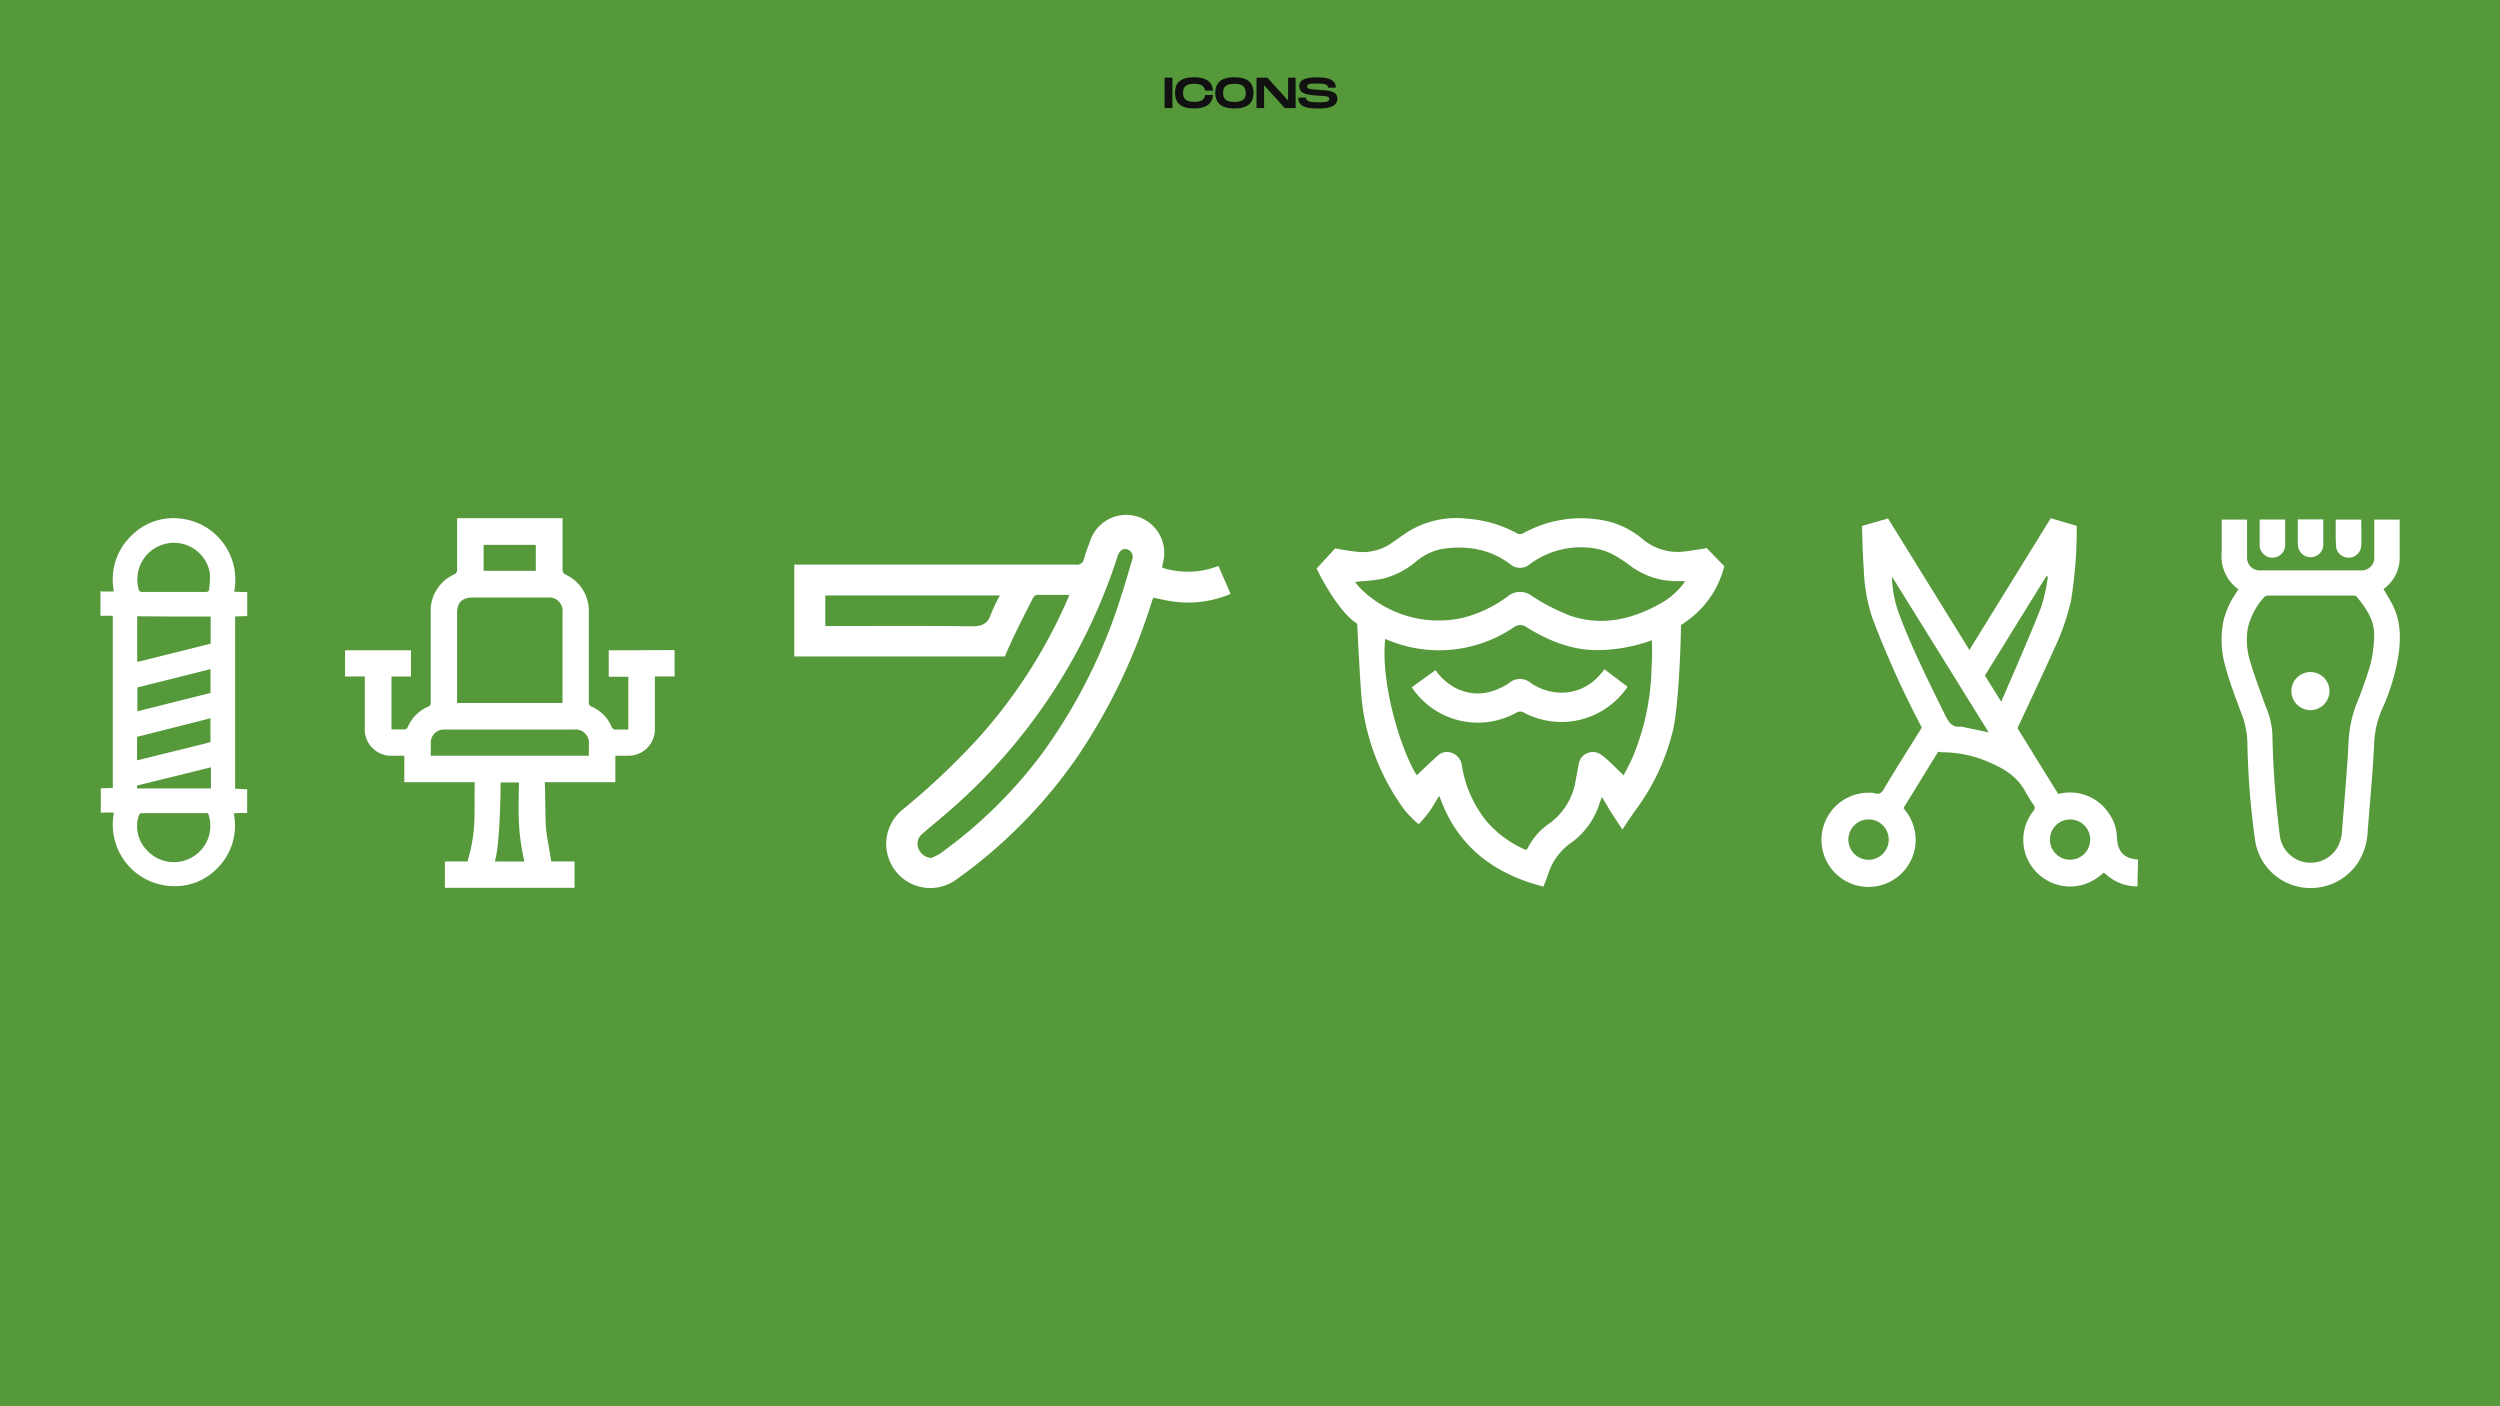 <svg xmlns="http://www.w3.org/2000/svg" viewBox="0 0 460.8 259.2"><defs><style>.cls-1{isolation:isolate;}.cls-2{fill:#55993b;}.cls-3{fill:#fff;fill-rule:evenodd;}.cls-4{fill:#111;}</style></defs><title>7-Biel</title><g id="Retângulo_1" data-name="Retângulo 1" class="cls-1"><g id="Retângulo_1-2" data-name="Retângulo 1"><rect class="cls-2" width="460.8" height="259.2"/></g></g><g id="Forma_1" data-name="Forma 1" class="cls-1"><g id="Forma_1-2" data-name="Forma 1"><path class="cls-3" d="M224.58,104.31a15.42,15.42,0,0,1-10.35.33c0-.31.06-.57.1-.83A7,7,0,0,0,200.85,100a29.61,29.61,0,0,0-1.06,3,1.26,1.26,0,0,1-1.47,1.07q-22.9,0-45.8,0l-6.12,0s0,4.29,0,6.19c0,.78,0,2.35,0,2.35s0,2.25,0,2.35V121l6.19,0s12.53,0,28.44,0h4.17s1.05-2.42,1.62-3.6c1.15-2.4,2.35-4.77,3.56-7.13.14-.27.46-.61.71-.62,2,0,3.93,0,6,0-.1.26-.15.42-.22.58a94.84,94.84,0,0,1-16.51,25.78,132.5,132.5,0,0,1-13.83,13.09,8.13,8.13,0,0,0,9.9,12.9,91.76,91.76,0,0,0,22.25-22.65,108.32,108.32,0,0,0,13.5-28.08c.12-.38.26-.75.39-1.1,1.19.23,2.25.49,3.33.65a20,20,0,0,0,10.93-1.35Zm-41.93,8.86c-.6,1.9-1.76,2.3-3.66,2.27-8.59-.12-17.18-.05-25.76-.05h-1.11v-5.63h32.19A26,26,0,0,0,182.66,113.18Zm26-9.92c-.65,2.21-1.27,4.43-2,6.61A99.59,99.59,0,0,1,192,139a86,86,0,0,1-18.73,18.34,10.4,10.4,0,0,1-1.63.8,2.73,2.73,0,0,1-2.33-1.69,2.32,2.32,0,0,1,.66-2.73c1.22-1.07,2.48-2.1,3.71-3.15a104.48,104.48,0,0,0,32.09-47.36c.09-.25.16-.51.25-.76.35-1,1-1.41,1.78-1.19A1.47,1.47,0,0,1,208.65,103.26Z" transform="translate(0 0)"/></g></g><g id="Forma_2" data-name="Forma 2" class="cls-1"><g id="Forma_2-2" data-name="Forma 2"><path class="cls-3" d="M314.55,101c-.27.05-.54.14-.82.18-1.33.19-2.66.44-4,.54a10,10,0,0,1-7-2.39,16.14,16.14,0,0,0-5.83-3.11,22,22,0,0,0-16.13,2.06,1.3,1.3,0,0,1-1,.11,22.29,22.29,0,0,0-9.36-2.78,16.9,16.9,0,0,0-10.74,2.31c-1.06.68-2.09,1.42-3.12,2.14a9.35,9.35,0,0,1-6.63,1.62c-1.28-.15-2.55-.36-3.82-.6l-3.43,3.72s3.64,7.58,7.25,10l.24.16c.13,2.76.61,12.32.88,14.45a41.72,41.72,0,0,0,7.93,20,24.43,24.43,0,0,0,2.51,2.52,22.88,22.88,0,0,0,2.3-2.78l1.48-2.46c.14.33.23.53.31.73,2.92,7.8,8.58,12.68,16.37,15.25.63.21,2.52.76,2.52.76s.65-1.49.9-2.34a11.14,11.14,0,0,1,4.4-5.87,14.13,14.13,0,0,0,5-6.93c.14-.42.3-.83.5-1.39.47.78.88,1.44,1.27,2.11.67,1.15,2.52,3.88,2.52,3.88s1.71-2.62,2.42-3.57a40.77,40.77,0,0,0,6.84-14.5c1-3.86,1.49-15,1.53-19.6q.56-.37,1.12-.78a17.6,17.6,0,0,0,6.86-10.08Zm-10.15,22.63a45,45,0,0,1-3.52,16.06c-.51,1.13-1.11,2.23-1.61,3.22-1.37-1.29-2.59-2.62-4-3.7a2.65,2.65,0,0,0-4.32,1.82q-.24,1.36-.51,2.72a12.07,12.07,0,0,1-5,8.13,12,12,0,0,0-3.87,4.48,1.66,1.66,0,0,1-.27.31,19.59,19.59,0,0,1-7.36-5.38,21.64,21.64,0,0,1-4.49-10.19,2.77,2.77,0,0,0-1.83-2.31,2.43,2.43,0,0,0-2.54.43c-1.34,1.17-2.61,2.43-3.93,3.67.06.05,0,0-.06-.06-.2-.34-.4-.68-.58-1-3.07-5.83-6-16.92-5.18-24.07a24.51,24.51,0,0,0,23.7-2.14,1.93,1.93,0,0,1,2.37,0c4.11,2.54,8.49,4.32,13.47,4.21a30,30,0,0,0,9.6-1.82A52.82,52.82,0,0,1,304.39,123.63Zm1.79-12.47c-5.28,3-10.88,4.33-16.78,2.32a37.6,37.6,0,0,1-7.07-3.64,3.54,3.54,0,0,0-4.33,0,23.3,23.3,0,0,1-8.52,4.07A20.49,20.49,0,0,1,251,108.69a15.36,15.36,0,0,1-1.25-1.42c1.75-.19,3.4-.27,5-.57A15.37,15.37,0,0,0,261,103.5a10.84,10.84,0,0,1,4.71-2.31c4.58-.7,8.88-.05,12.68,2.82a2.75,2.75,0,0,0,3.56,0,15.75,15.75,0,0,1,12.92-2.74,12,12,0,0,1,3.36,1.47,26.2,26.2,0,0,1,2.56,1.76,14.31,14.31,0,0,0,9,2.6h.59s.09.05.18.11A13.36,13.36,0,0,1,306.19,111.16Zm-11.13,13a9.18,9.18,0,0,1-8.09,3.47,10,10,0,0,1-4.84-1.77,3.07,3.07,0,0,0-4,.06,3.65,3.65,0,0,1-.35.23c-3,1.8-6.16,2.32-9.44.68a10.56,10.56,0,0,1-3.75-3.31l-4.37,3.16a14.62,14.62,0,0,0,19.29,4.67,1.32,1.32,0,0,1,1.38,0,15,15,0,0,0,7,1.73A14.8,14.8,0,0,0,300,126.59l-4.28-3.24C295.51,123.63,295.3,123.93,295.06,124.2Z" transform="translate(0 0)"/></g></g><g id="Forma_3" data-name="Forma 3" class="cls-1"><g id="Forma_3-2" data-name="Forma 3"><path class="cls-3" d="M390.2,154.41a8.17,8.17,0,0,0-1.62-4.68,8.58,8.58,0,0,0-9.19-3.38l-.45-.69-7.08-11.45c1.66-3.52,5.67-12.1,6.67-14.4a42.9,42.9,0,0,0,3.18-9,81.6,81.6,0,0,0,1.07-13.88L378,95.52l-4.88,7.89L363,119.8,348,95.56l-4.8,1.38c.08,2.66.14,5.32.33,8a32.4,32.4,0,0,0,1.53,8.82,179,179,0,0,0,9.17,20.35c-1.6,2.56-6.16,9.81-7,11.33-.44.78-.91,1.06-1.75.76a2.76,2.76,0,0,0-.84-.08,8.68,8.68,0,1,0,8.35,7.34,9.07,9.07,0,0,0-2.15-4.5l6.41-10.42a2.68,2.68,0,0,0,.85.12,21.41,21.41,0,0,1,8.69,1.91c2.68,1.14,5.08,2.63,6.51,5.32a26.37,26.37,0,0,0,1.51,2.43.84.84,0,0,1-.05,1.2,8.52,8.52,0,0,0-.4,10,8.67,8.67,0,0,0,9.4,3.6,9.2,9.2,0,0,0,3.93-2.24c.09,0,.13,0,.14,0l.53.44a8.49,8.49,0,0,0,5.61,2.06l.12-4.95C391.53,158.28,390.31,157,390.2,154.41Zm-46.48,4a3.72,3.72,0,1,1,4.41-3.63A3.73,3.73,0,0,1,343.72,158.42Zm17.8-24.48a.49.49,0,0,0-.15,0c-1.56.18-2.16-.79-2.78-2-2.95-6-6-12.05-8.39-18.33a21.51,21.51,0,0,1-1.47-7.33L366.56,135Zm7.34-4.6-3-4.81c2.75-4.46,8.69-14.07,10.91-17.65.14-.23.3-.45.45-.68l.25.11a33.92,33.92,0,0,1-1.18,5.42C374.78,115.7,371,124.44,368.86,129.34Zm16.32,26.21a3.71,3.71,0,1,1-4.21-4.45A3.71,3.71,0,0,1,385.18,155.55Z" transform="translate(0 0)"/></g></g><g id="Forma_4" data-name="Forma 4" class="cls-1"><g id="Forma_4-2" data-name="Forma 4"><path class="cls-3" d="M112.2,119.87v4.86h3.61v9.74c-.79,0-1.52,0-2.24,0a.75.75,0,0,1-.85-.54,6.92,6.92,0,0,0-3.6-3.64.87.87,0,0,1-.59-1c0-5.48,0-11,0-16.43a7.32,7.32,0,0,0-4.39-7,1,1,0,0,1-.45-.71c0-1.55,0-4.64,0-4.64v-5H84.25v5s0,3.09,0,4.64a.9.9,0,0,1-.4.67A7.34,7.34,0,0,0,79.39,113c0,5.45,0,10.9,0,16.35,0,.34.07.66-.39.86a7.26,7.26,0,0,0-3.88,3.87.68.68,0,0,1-.47.36c-.82,0-1.65,0-2.49,0v-9.74h3.59s0-1.13,0-2.42,0-2.42,0-2.42H63.6v4.83l3.64,0v.89q0,4.26,0,8.52a4.88,4.88,0,0,0,5.16,5.2h2.12c0,.8,0,1.48,0,2.16,0,.91,0,2.71,0,2.71h13c-.09.7,0,6-.07,6.7a29.09,29.09,0,0,1-1.29,7.91H82v4.86h23.9v-4.86h-4.29c-.32-2-.7-3.88-.95-5.83-.17-1.3-.14-7.2-.24-8.52q0-.13,0-.26h13s0-1.81,0-2.66,0-1.45,0-2.22h2.14a4.87,4.87,0,0,0,5.14-5.15q0-4.3,0-8.6v-.86h3.64v-4.86ZM89.14,100.43h9.62v4.78H89.14ZM84.25,113c0-1.92.93-2.86,2.83-2.86h13.81a2.49,2.49,0,0,1,2.79,2.81q0,7.95,0,15.89v.74H84.25Zm7,45.8c0-.26.07-.48.13-.7.69-3,.88-10.53.89-13.55a2.88,2.88,0,0,0,0-.33h3.4c-.07,1.4-.08,4.88-.07,5.21a40.23,40.23,0,0,0,1.06,9.37Zm17.25-19.5H79.4c0-.89,0-1.72,0-2.55A2.43,2.43,0,0,1,82,134.47H105.8a2.47,2.47,0,0,1,2.74,2.72C108.54,137.87,108.54,138.55,108.54,139.28Z" transform="translate(0 0)"/></g></g><g id="Forma_5" data-name="Forma 5" class="cls-1"><g id="Forma_5-2" data-name="Forma 5"><path class="cls-3" d="M43.34,145.36c0-3.28,0-20.29,0-26.94,0-.11,0-3.25,0-4.79l2.23-.08V109.1a20.66,20.66,0,0,1-2.41-.05,11.32,11.32,0,0,0-10.4-13.51,10.81,10.81,0,0,0-8.58,3.24A11.1,11.1,0,0,0,21,109a23.94,23.94,0,0,1-2.48,0l0,2.43,0,2.09s1.75-.06,2.27,0c0,4,0,24.57,0,31.73-.53,0-2.21.05-2.21.05v4.5a19.2,19.2,0,0,1,2.42,0,11.33,11.33,0,0,0,10.55,13.52A10.83,10.83,0,0,0,40,160.09a11.1,11.1,0,0,0,3.09-10.16,21.07,21.07,0,0,1,2.47-.08v-4.37S43.91,145.42,43.34,145.36ZM30.45,100.25a6.71,6.71,0,0,1,8.21,5.27,14.11,14.11,0,0,1-.11,3.06c0,.44-.3.54-.72.53-1.93,0-3.85,0-5.78,0s-3.85,0-5.78,0a.63.63,0,0,1-.72-.55A6.73,6.73,0,0,1,30.45,100.25Zm1.38,13.39h7c0,1.61,0,4.83,0,5L25.36,122a.9.9,0,0,1-.07-.17c0-1,0-6.35,0-8.24ZM25.32,131.1v-4.39l13.48-3.38v4.39Zm13.47,1.29v4.37L38,137l-12.74,3.15c0-1.58,0-3,0-3.6v-.74ZM35.7,157.83a6.7,6.7,0,0,1-8.51-1,6.36,6.36,0,0,1-1.63-6.45c.06-.21.33-.5.5-.5,4.09,0,8.18,0,12.28,0A6.64,6.64,0,0,1,35.7,157.83Zm-.82-12.5H25.26c0-.15,0-.34,0-.54l13.62-3.36v3.9Z" transform="translate(0 0)"/></g></g><g id="Forma_6" data-name="Forma 6" class="cls-1"><g id="Forma_6-2" data-name="Forma 6"><path class="cls-3" d="M442.31,102.84c0-1.54,0-7.07,0-7.07h-4.68s0,5.36,0,6.8a2.36,2.36,0,0,1-2.54,2.57H416.7a2.34,2.34,0,0,1-2.52-2.52c0-1.46,0-6.85,0-6.85h-4.67s0,4.83,0,6a7.4,7.4,0,0,0,3.07,6.84l-.44.7a15.69,15.69,0,0,0-2.34,5.24,18,18,0,0,0,.43,8.47c.78,2.88,1.86,5.68,2.91,8.48a15.84,15.84,0,0,1,1.1,5.47,147.22,147.22,0,0,0,1.41,17.85,10.31,10.31,0,0,0,7.71,8.55,10.46,10.46,0,0,0,10.93-3.89,11.52,11.52,0,0,0,2.12-6.21c.4-5.3.92-10.59,1.18-15.9a17.76,17.76,0,0,1,1.32-6.31,39,39,0,0,0,3.23-10.66c.4-3.19.3-6.28-1.28-9.18-.49-.89-1-1.76-1.54-2.65A7.05,7.05,0,0,0,442.31,102.84Zm-5.39,19.62a74.54,74.54,0,0,1-2.57,7.29,22.23,22.23,0,0,0-1.47,7.17c-.27,5.38-.78,10.74-1.19,16.12a6.74,6.74,0,0,1-1.13,3.58,5.73,5.73,0,0,1-10.37-2.8,177.56,177.56,0,0,1-1.35-18.67,15.2,15.2,0,0,0-1.25-5c-1-2.74-2-5.48-2.85-8.27a13.14,13.14,0,0,1-.41-6.15A12.68,12.68,0,0,1,417.4,110a1,1,0,0,1,.71-.22c2.59,0,5.18,0,7.77,0h7.77c.25,0,.6,0,.73.18,1.72,2.15,3.36,4.38,3.22,7.32A23.47,23.47,0,0,1,436.92,122.46Zm-18.09-19.67a2.35,2.35,0,0,0,2.37-2.21c0-.44,0-.88,0-1.32s0-3.5,0-3.5h-4.7s0,3.93,0,4.81A2.34,2.34,0,0,0,418.83,102.79Zm4.73-2.27a2.34,2.34,0,0,0,4.67,0c0-.85,0-4.79,0-4.79h-2.37c-1.25,0-2.33,0-2.33,0s0,3.1,0,3.52S423.54,100.11,423.56,100.52Zm7,.11a2.35,2.35,0,0,0,2.28,2.16,2.32,2.32,0,0,0,2.38-2.12c.06-.92,0-4.9,0-4.9h-4.7s0,3,0,3.47S430.57,100.17,430.6,100.63Zm-4.68,23.24a3.51,3.51,0,1,0,3.49,3.5A3.53,3.53,0,0,0,425.92,123.87Z" transform="translate(0 0)"/></g></g><g id="ICONS"><path class="cls-4" d="M216.1,19.92h-1.44v-5.6h1.44Z" transform="translate(0 0)"/><path class="cls-4" d="M220.1,14.24c2.23,0,3.35.85,3.49,2.46h-1.46c-.14-.9-.83-1.26-2-1.26-1.46,0-2.08.52-2.08,1.66s.62,1.68,2.08,1.68c1.19,0,1.9-.36,2-1.27h1.46c-.14,1.62-1.26,2.48-3.49,2.48-2.46,0-3.52-1-3.52-2.89S217.64,14.24,220.1,14.24Z" transform="translate(0 0)"/><path class="cls-4" d="M224,17.11c0-1.85,1.06-2.87,3.52-2.87s3.52,1,3.52,2.87S230,20,227.56,20,224,19,224,17.11Zm5.6,0c0-1.14-.58-1.66-2.08-1.66s-2.08.52-2.08,1.66.58,1.68,2.08,1.68S229.64,18.26,229.64,17.11Z" transform="translate(0 0)"/><path class="cls-4" d="M238.81,14.32v5.6h-2L233,15.72v4.2H231.6v-5.6h2l3.82,4.21V14.32Z" transform="translate(0 0)"/><path class="cls-4" d="M240.73,18c0,.59.48.86,2.3.86,1.51,0,2-.17,2-.61s-.32-.54-2.13-.63c-2.44-.11-3.41-.5-3.41-1.75s1.26-1.62,3.35-1.62,3.39.53,3.39,1.91h-1.44c0-.62-.62-.77-2.11-.77s-1.75.14-1.75.55.34.51,2,.61c2.21.12,3.57.24,3.57,1.65S245,20,242.95,20c-2.29,0-3.66-.39-3.66-2Z" transform="translate(0 0)"/></g></svg>